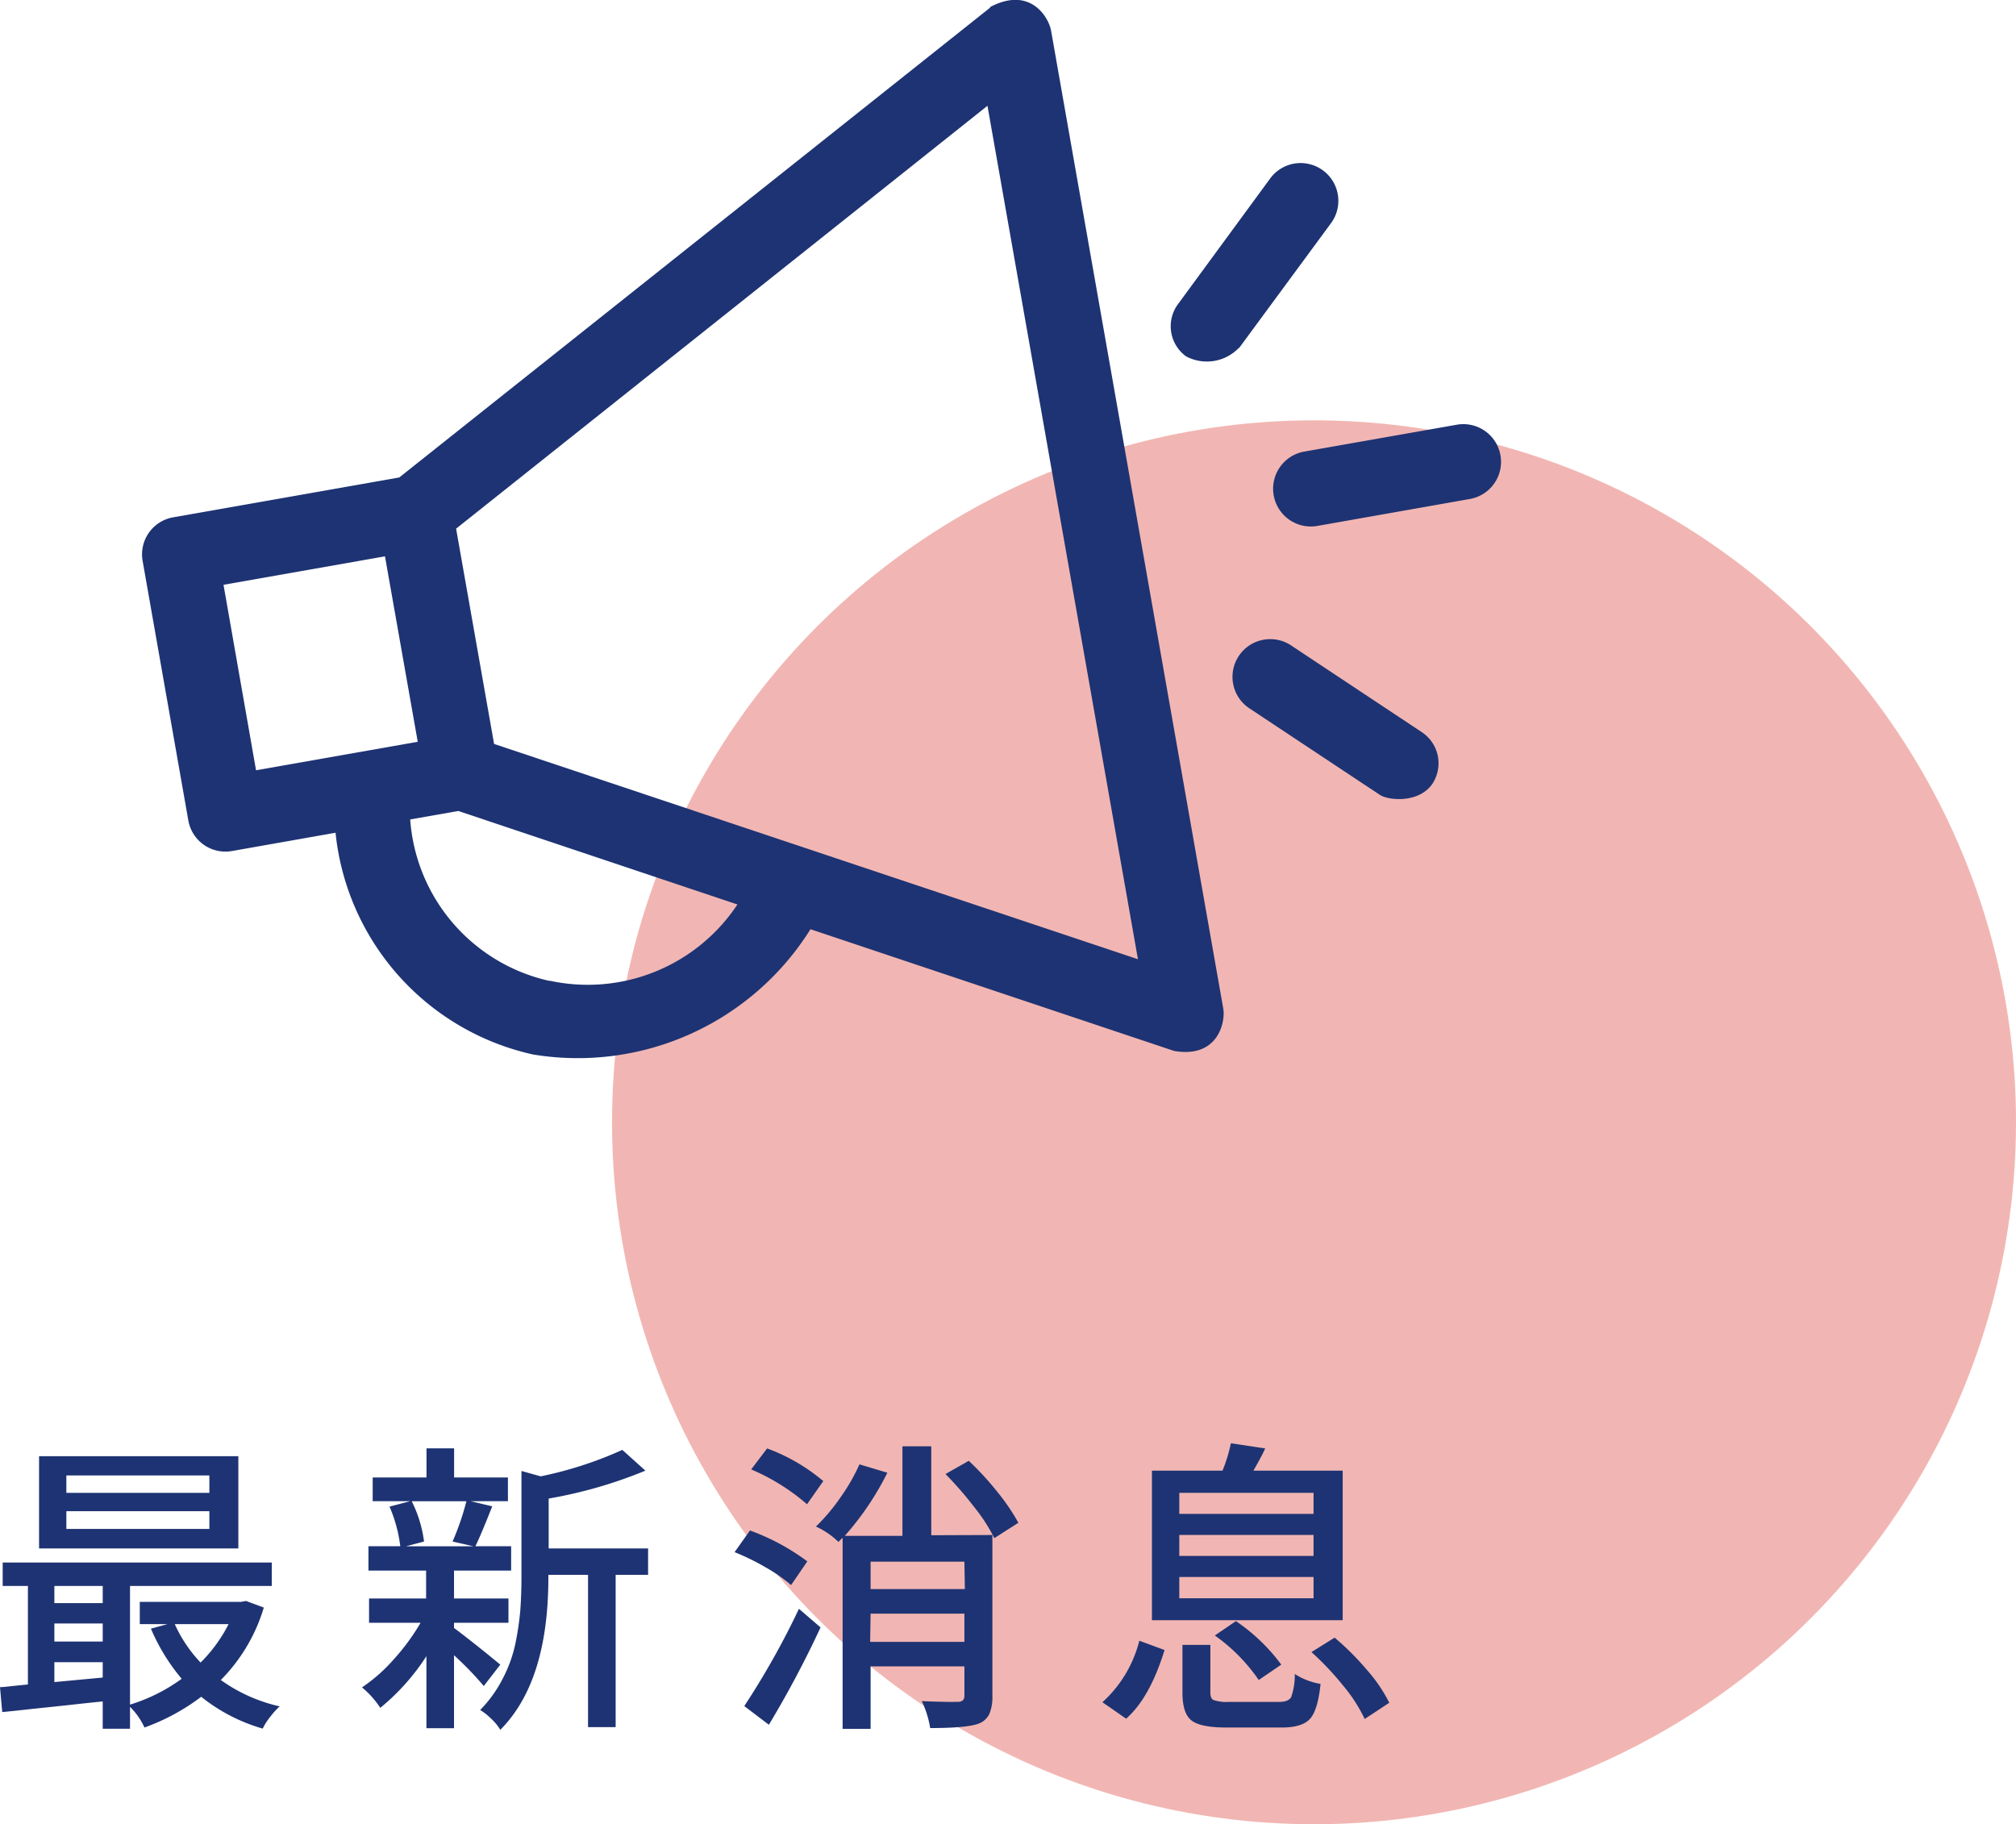 <svg xmlns="http://www.w3.org/2000/svg" viewBox="0 0 262.2 237.27">
  <defs>
    <style>
      .cls-1 {
        fill: #dd4a43;
        opacity: 0.4;
      }

      .cls-2 {
        fill: #1e3373;
      }
    </style>
  </defs>
  <title>最新消息+</title>
  <g id="圖層_2" data-name="圖層 2">
    <g id="圖層_4" data-name="圖層 4">
      <circle class="cls-1" cx="170.9" cy="145.97" r="91.3"/>
      <g>
        <path class="cls-2" d="M32,208.23l2.31.86a22.53,22.53,0,0,1-5.59,9.42,21,21,0,0,0,7.66,3.43,9.19,9.19,0,0,0-1.21,1.33,7.51,7.51,0,0,0-1,1.56,22.74,22.74,0,0,1-8-4.14,27.62,27.62,0,0,1-7.38,4A9.08,9.08,0,0,0,16.91,222v2.85H13.36v-3.55c-1.07.1-2.55.26-4.43.47L4,222.29c-1.4.16-2.64.29-3.71.39L0,219.44c.39,0,1-.08,1.84-.17l1.79-.18V206.28H.35v-3.05h35v3.05H16.91v15.43a22.54,22.54,0,0,0,6.72-3.36,25.56,25.56,0,0,1-4-6.52l2.15-.59h-3.6v-2.89H31.33Zm-1-18.83v12H5.08v-12ZM13.36,206.28H7.07v2.23h6.29Zm-6.29,4.88v2.35h6.29v-2.35Zm0,7.62,6.29-.59v-2H7.07Zm20.16-24.61V191.9H8.63v2.27Zm0,4.69v-2.31H8.63v2.31Zm2.5,12.38h-7a17.83,17.83,0,0,0,3.36,5A19.4,19.4,0,0,0,29.73,211.24Z"/>
        <path class="cls-2" d="M65.07,216.51l-2.15,2.78a42.31,42.31,0,0,0-3.87-4v9.49H55.46v-9.37a28.86,28.86,0,0,1-6,6.72,11.93,11.93,0,0,0-2.38-2.66,21.31,21.31,0,0,0,4.1-3.61,28.57,28.57,0,0,0,3.52-4.79H48v-3.16h7.42v-3.63H47.92v-3.17h4.14a18.54,18.54,0,0,0-1.4-5.15l2.69-.71H48.47v-3.08h7v-3.79h3.59v3.79h7v3.08H61.2l2.82.67q-1.48,3.75-2.19,5.19h4.65v3.17H59.05v3.63h7.08v3.16H59.05v.67c.42.31,1.05.79,1.88,1.44s1.7,1.34,2.6,2.07Zm-4.41-21.25H53.55a16.36,16.36,0,0,1,1.6,5.24l-2.35.62h8.79l-2.73-.62A34.14,34.14,0,0,0,60.66,195.26Zm23.63,6.14v3.43H80.07v19.81H76.48V204.83H71.32v.35q0,13.53-6.25,19.81a6.39,6.39,0,0,0-1.15-1.41,7.89,7.89,0,0,0-1.47-1.17,16.32,16.32,0,0,0,2.85-3.92A17.73,17.73,0,0,0,67,213.92a37.78,37.78,0,0,0,.66-4.36c.1-1.3.16-2.77.16-4.41V191.32l2.5.7a50,50,0,0,0,10.62-3.44l3,2.7a59.42,59.42,0,0,1-12.58,3.63v6.49Z"/>
        <path class="cls-2" d="M105,203.08l-2.11,3.08a21,21,0,0,0-3.27-2.28,31.14,31.14,0,0,0-4.08-2l2-2.82A29.17,29.17,0,0,1,105,203.08ZM100,224.33l-3.2-2.43a104.11,104.11,0,0,0,7.11-12.65l2.81,2.42A133.46,133.46,0,0,1,100,224.33Zm7.07-31.68-2.11,3a27.38,27.38,0,0,0-7.26-4.53l2.07-2.73A24.3,24.3,0,0,1,107.09,192.65Zm22,7v20.93a5.71,5.71,0,0,1-.38,2.31,2.49,2.49,0,0,1-1.3,1.25c-1,.42-3.16.62-6.41.62a13.16,13.16,0,0,0-1.09-3.51c.93.05,1.9.08,2.91.1s1.6,0,1.81,0c.55,0,.82-.29.82-.78v-3.83H113.23v8.12h-3.64V200l-.54.55a10.4,10.4,0,0,0-2.93-2,25.06,25.06,0,0,0,3.22-3.83,24.54,24.54,0,0,0,2.44-4.26l3.63,1.09a37.54,37.54,0,0,1-5.54,8.21h7.5V188.11h3.75v11.57Zm-3.64,3.47H113.23v3.56h12.26Zm-12.26,10.43h12.26v-3.67H113.23Zm9.8-21.83L126,190a38.8,38.8,0,0,1,3.73,4.06,27,27,0,0,1,2.72,4l-3.13,2a22.09,22.09,0,0,0-2.58-4A47.43,47.43,0,0,0,123,191.75Z"/>
        <path class="cls-2" d="M146.46,223.54l-3.08-2.14a16.09,16.09,0,0,0,4.8-8l3.28,1.21Q149.54,220.85,146.46,223.54Zm28.17-32.26v19.45H149.82V191.28H159a20.8,20.8,0,0,0,1.09-3.56l4.46.67c-.26.6-.77,1.56-1.53,2.89Zm-3.79,5.62v-2.73H153.38v2.73Zm0,5.47v-2.73H153.38v2.73Zm0,5.51v-2.77H153.38v2.77Zm-11,13.48h6.52c.81,0,1.33-.21,1.57-.63a8.7,8.7,0,0,0,.47-3,9.06,9.06,0,0,0,3.35,1.29c-.23,2.27-.69,3.78-1.36,4.53s-1.9,1.14-3.67,1.14h-7.23c-2.27,0-3.78-.32-4.55-.94s-1.15-1.82-1.15-3.59v-6.22h3.63v6.18c0,.54.14.89.43,1A5.36,5.36,0,0,0,159.82,221.36ZM158,212.72l2.74-1.87a24,24,0,0,1,5.9,5.66l-2.93,2A23,23,0,0,0,158,212.72Zm12.58,2.15,3-1.87a35,35,0,0,1,4.22,4.22,19.89,19.89,0,0,1,2.89,4.25l-3.2,2.11a20.15,20.15,0,0,0-2.76-4.29A37.84,37.84,0,0,0,170.56,214.87Z"/>
      </g>
      <g>
        <path class="cls-2" d="M148,124.76l-83.74-28-4.94-28,69.11-55,19.57,111Zm-76.54,2.82a23.21,23.21,0,0,1-18.11-21l6.26-1.1,36.3,12.16a23.36,23.36,0,0,1-24.45,9.91Zm-38.16-27.4L29.07,76.06l21-3.7,4.26,24.12-21,3.7ZM128.77,1,51.93,62.1,22.55,67.28a4.89,4.89,0,0,0-4,5.68l5.94,33.73a4.9,4.9,0,0,0,5.68,4l13.47-2.38a33,33,0,0,0,25.68,28.84,35.7,35.7,0,0,0,36.09-16.29l47.29,15.83c5.78,1,6.69-3.84,6.4-5.49L136.69,3.92c-.33-1.68-2.7-5.77-7.92-3Z"/>
        <path class="cls-2" d="M161.16,45.26l12-16.3a4.91,4.91,0,0,0-7.9-5.83l-12,16.36a4.84,4.84,0,0,0,1,6.86,5.76,5.76,0,0,0,6.85-1.09Z"/>
        <path class="cls-2" d="M189.47,55.24l-19.92,3.51a4.91,4.91,0,0,0,1.7,9.67l19.92-3.52a4.9,4.9,0,1,0-1.7-9.66Z"/>
        <path class="cls-2" d="M168,84a4.91,4.91,0,1,0-5.43,8.18l16.89,11.2c1.07.72,5,1.14,6.8-1.38a4.86,4.86,0,0,0-1.38-6.8L168,84Z"/>
      </g>
    </g>
  </g>
</svg>
